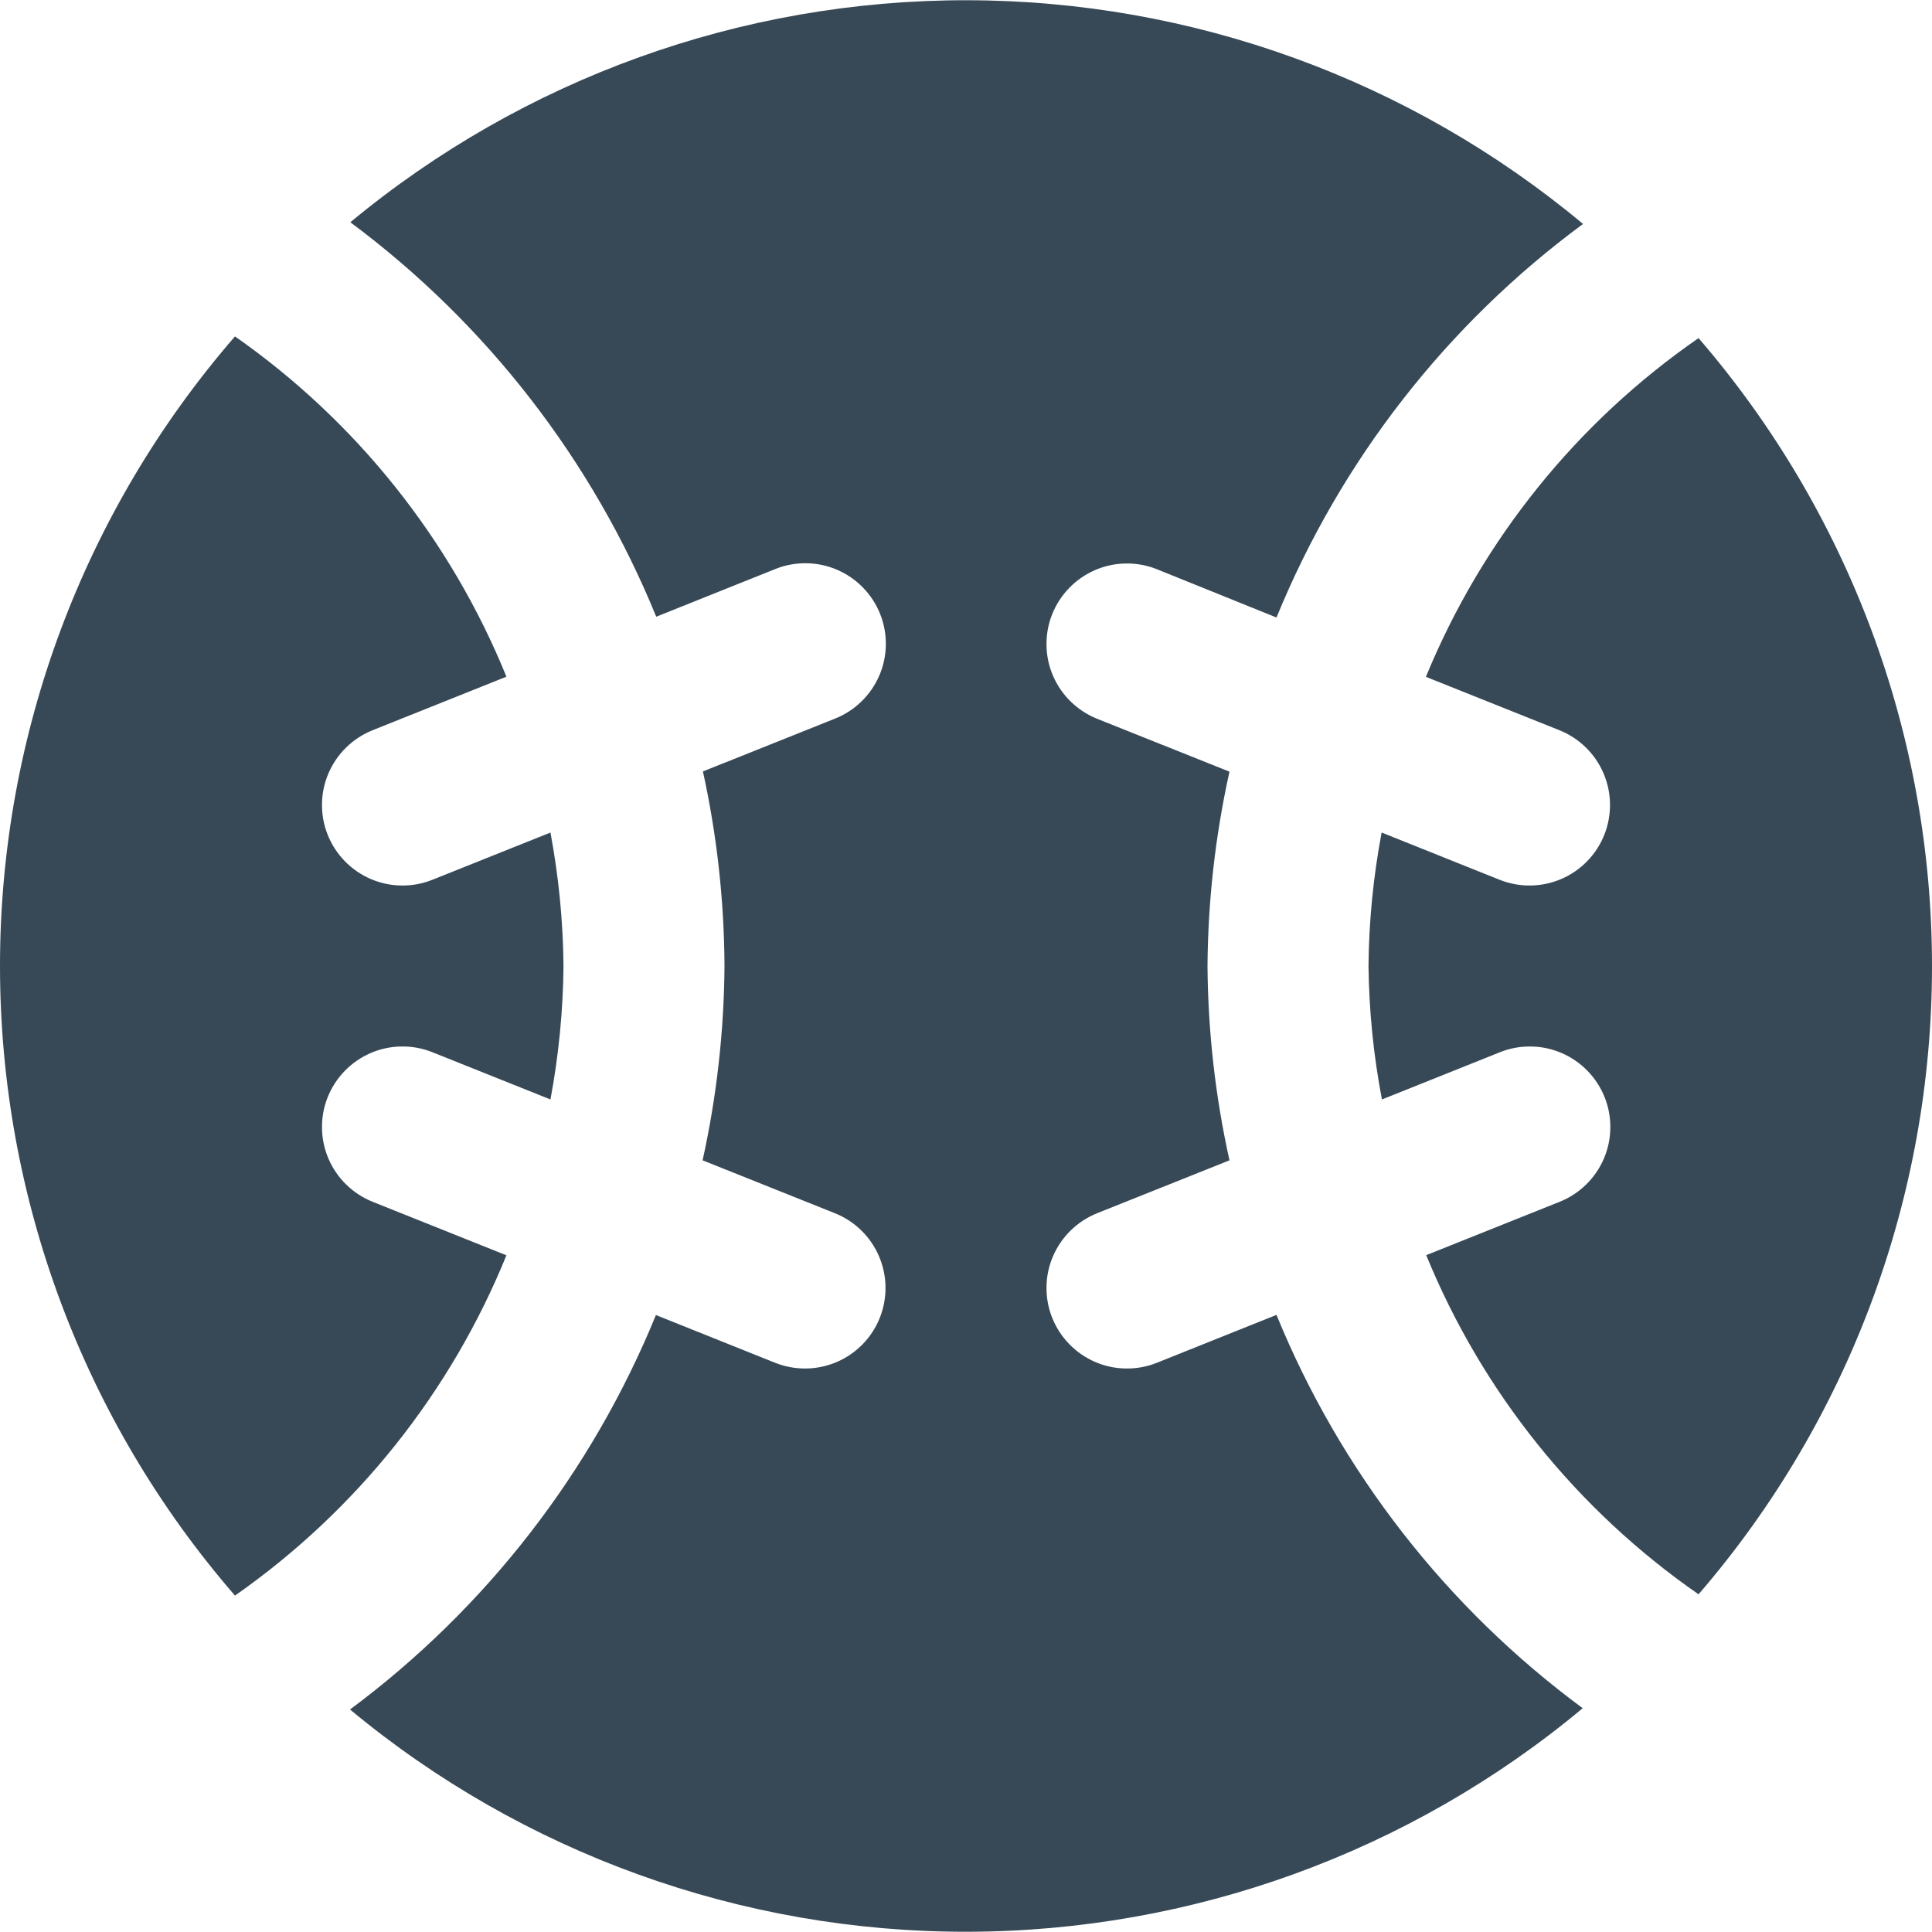 <svg width="24" height="24" viewBox="0 0 24 24" fill="none" xmlns="http://www.w3.org/2000/svg">
<g clip-path="url(#clip0_51_81747)">
<path d="M24 12C24.001 14.865 22.972 17.636 21.1 19.805C19.589 18.757 18.413 17.294 17.717 15.592L19.375 14.929C19.497 14.88 19.608 14.808 19.702 14.716C19.796 14.625 19.871 14.515 19.923 14.395C19.975 14.274 20.003 14.144 20.004 14.013C20.006 13.881 19.982 13.751 19.933 13.629C19.884 13.507 19.812 13.396 19.72 13.302C19.629 13.208 19.519 13.133 19.399 13.081C19.278 13.029 19.148 13.001 19.017 13C18.885 12.998 18.755 13.022 18.633 13.071L17.167 13.658C17.062 13.111 17.007 12.556 17 12C17.005 11.444 17.06 10.889 17.163 10.342L18.629 10.929C18.875 11.027 19.151 11.024 19.395 10.919C19.638 10.815 19.831 10.617 19.929 10.371C20.027 10.125 20.024 9.849 19.919 9.605C19.815 9.362 19.617 9.169 19.371 9.071L17.713 8.408C18.412 6.707 19.588 5.246 21.1 4.2C22.971 6.368 24 9.136 24 12V12ZM15.857 16.334L14.371 16.929C14.249 16.978 14.119 17.002 13.987 17C13.856 16.999 13.726 16.971 13.605 16.919C13.485 16.867 13.375 16.792 13.284 16.698C13.192 16.604 13.12 16.493 13.071 16.371C13.022 16.249 12.998 16.119 13 15.987C13.001 15.856 13.029 15.726 13.081 15.605C13.133 15.485 13.208 15.375 13.302 15.284C13.396 15.192 13.507 15.12 13.629 15.071L15.273 14.414C15.097 13.621 15.006 12.812 15 12C15.006 11.188 15.097 10.379 15.273 9.586L13.629 8.929C13.507 8.88 13.396 8.808 13.302 8.716C13.208 8.625 13.133 8.515 13.081 8.395C13.029 8.274 13.001 8.144 13 8.013C12.998 7.881 13.022 7.751 13.071 7.629C13.12 7.507 13.192 7.396 13.284 7.302C13.375 7.208 13.485 7.133 13.605 7.081C13.726 7.029 13.856 7.001 13.987 7C14.119 6.998 14.249 7.022 14.371 7.071L15.857 7.671C16.654 5.723 17.971 4.031 19.665 2.782C17.517 0.99 14.81 0.006 12.012 0.003C9.215 -0.001 6.505 0.975 4.352 2.761C6.042 4.017 7.356 5.712 8.152 7.661L9.633 7.068C9.755 7.019 9.885 6.995 10.017 6.997C10.148 6.998 10.278 7.026 10.399 7.078C10.519 7.13 10.629 7.205 10.72 7.299C10.812 7.393 10.884 7.504 10.933 7.626C10.982 7.748 11.006 7.878 11.004 8.01C11.003 8.141 10.975 8.271 10.923 8.392C10.871 8.512 10.796 8.622 10.702 8.713C10.608 8.805 10.497 8.877 10.375 8.926L8.732 9.583C8.906 10.377 8.996 11.187 9 12C8.994 12.812 8.903 13.621 8.728 14.414L10.371 15.071C10.617 15.169 10.815 15.362 10.919 15.605C11.024 15.849 11.027 16.125 10.929 16.371C10.831 16.617 10.638 16.815 10.395 16.919C10.151 17.024 9.875 17.027 9.629 16.929L8.148 16.336C7.352 18.285 6.038 19.98 4.348 21.236C6.5 23.023 9.21 24 12.007 23.997C14.805 23.994 17.513 23.012 19.661 21.22C17.969 19.971 16.653 18.281 15.857 16.334V16.334ZM6.291 15.594L4.629 14.929C4.507 14.88 4.396 14.808 4.302 14.716C4.208 14.625 4.133 14.515 4.081 14.395C4.029 14.274 4.001 14.144 4 14.013C3.998 13.881 4.022 13.751 4.071 13.629C4.12 13.507 4.192 13.396 4.284 13.302C4.375 13.208 4.485 13.133 4.605 13.081C4.726 13.029 4.856 13.001 4.987 13C5.119 12.998 5.249 13.022 5.371 13.071L6.838 13.658C6.94 13.111 6.995 12.556 7 12C6.995 11.444 6.94 10.889 6.838 10.342L5.371 10.929C5.249 10.978 5.119 11.002 4.987 11C4.856 10.999 4.726 10.971 4.605 10.919C4.485 10.867 4.375 10.792 4.284 10.698C4.192 10.604 4.12 10.493 4.071 10.371C4.022 10.249 3.998 10.119 4 9.987C4.001 9.856 4.029 9.726 4.081 9.605C4.133 9.485 4.208 9.375 4.302 9.284C4.396 9.192 4.507 9.12 4.629 9.071L6.291 8.406C5.598 6.702 4.427 5.234 2.919 4.179C1.036 6.35 0 9.127 0 12C0 14.873 1.036 17.65 2.919 19.821C4.427 18.766 5.598 17.299 6.291 15.594V15.594Z" fill="#374957"/>
</g>
<defs>
<clipPath id="clip0_51_81747">
<rect width="24" height="24" fill="white"/>
</clipPath>
</defs>
</svg>

